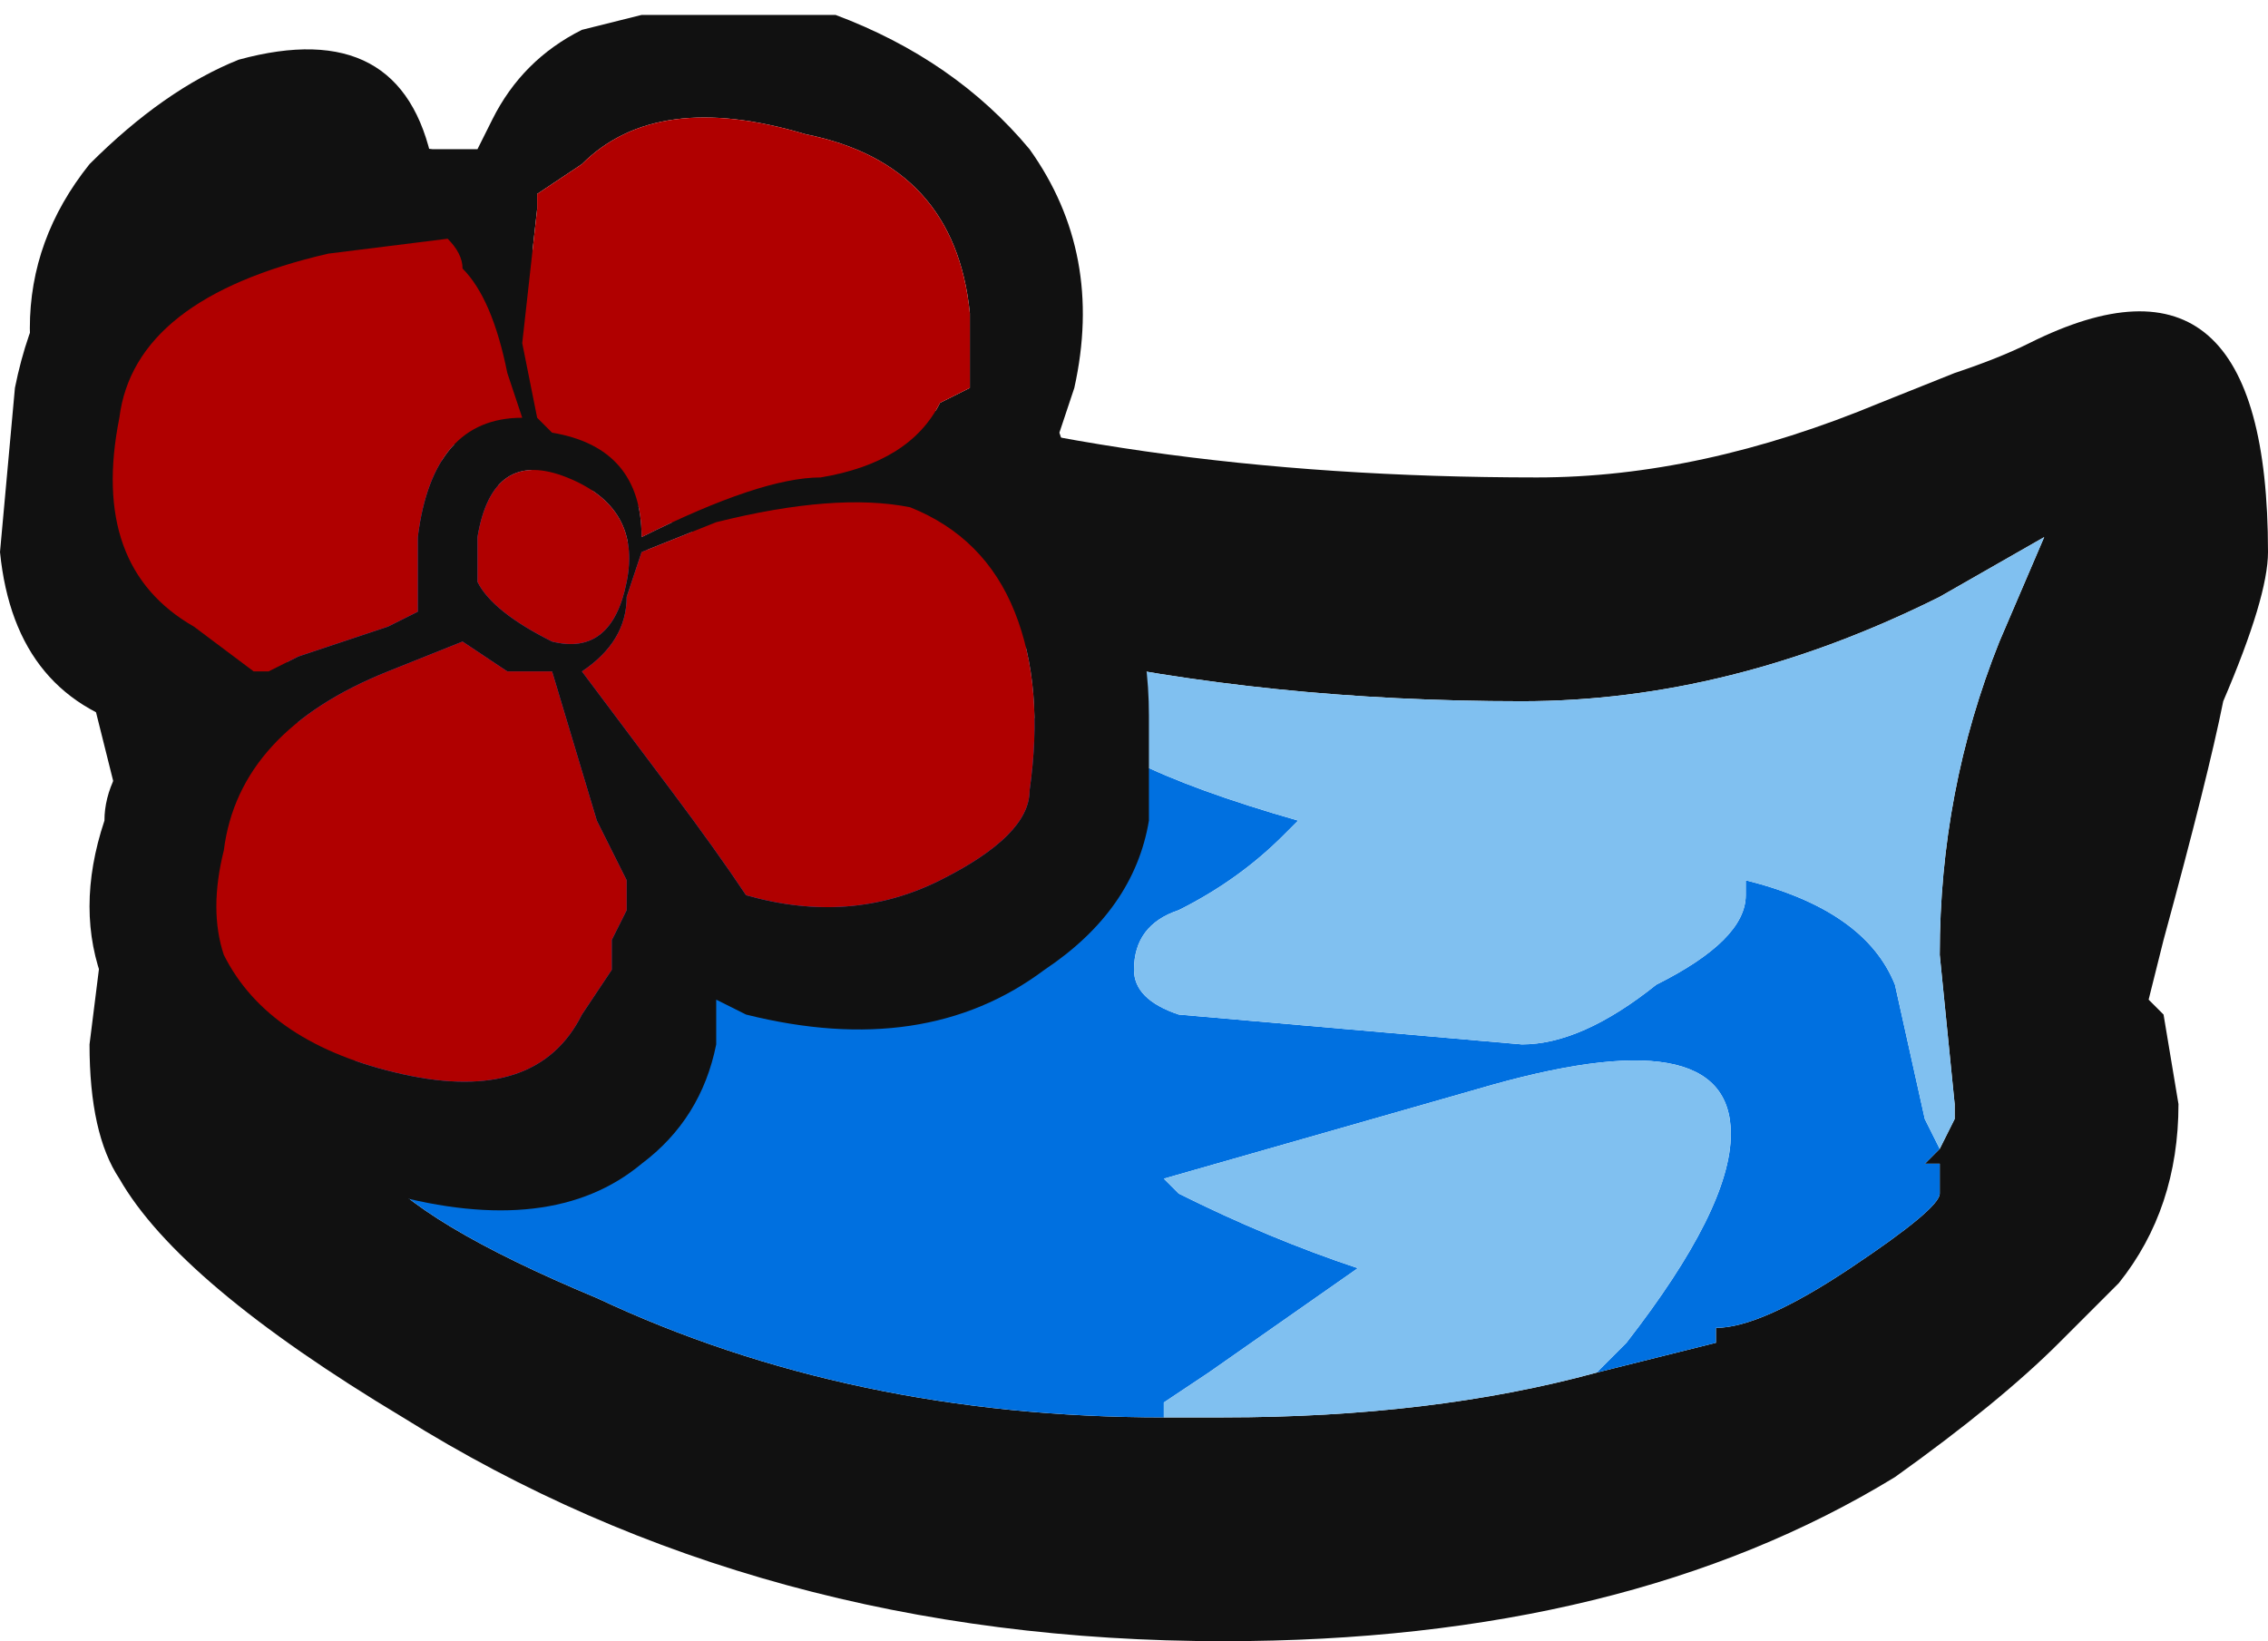 <?xml version="1.0" encoding="UTF-8" standalone="no"?>
<svg xmlns:ffdec="https://www.free-decompiler.com/flash" xmlns:xlink="http://www.w3.org/1999/xlink" ffdec:objectType="frame" height="38.5px" width="53.2px" xmlns="http://www.w3.org/2000/svg">
  <g transform="matrix(1.0, 0.0, 0.0, 1.0, 53.9, -78.05)">
    <use ffdec:characterId="1314" height="5.5" transform="matrix(7.0, 0.0, 0.0, 7.0, -53.9, 78.05)" width="7.6" xlink:href="#shape0"/>
  </g>
  <defs>
    <g id="shape0" transform="matrix(1.0, 0.0, 0.0, 1.0, 7.7, -11.15)">
      <path d="M-1.2 15.0 L-1.15 14.9 -1.15 14.85 -1.2 14.35 Q-1.2 13.8 -1.0 13.3 L-0.85 12.95 -1.2 13.15 Q-1.9 13.5 -2.6 13.5 -4.3 13.5 -5.55 12.85 L-6.9 12.4 -6.45 15.05 Q-6.3 15.25 -5.7 15.5 -4.85 15.9 -3.8 15.9 L-3.6 15.9 Q-2.9 15.9 -2.35 15.75 L-1.95 15.65 -1.95 15.6 Q-1.8 15.6 -1.5 15.4 -1.2 15.2 -1.2 15.15 L-1.2 15.05 -1.25 15.05 -1.2 15.0 M-6.0 11.95 L-5.0 12.4 Q-3.95 12.75 -2.55 12.75 -2.0 12.75 -1.4 12.5 L-1.15 12.4 Q-1.0 12.35 -0.9 12.3 -0.1 11.9 -0.1 13.0 -0.1 13.15 -0.25 13.5 -0.3 13.75 -0.45 14.3 L-0.5 14.5 -0.45 14.55 -0.4 14.85 Q-0.4 15.2 -0.6 15.45 L-0.8 15.65 Q-1.0 15.85 -1.35 16.1 -2.25 16.65 -3.6 16.65 -5.15 16.65 -6.35 15.9 -7.1 15.45 -7.3 15.1 -7.4 14.95 -7.4 14.65 L-7.3 13.85 -7.4 13.45 Q-7.6 12.5 -7.6 12.25 -7.6 11.95 -7.4 11.7 -7.15 11.45 -6.9 11.35 -6.35 11.2 -6.25 11.7 L-6.0 11.95" fill="#111111" fill-rule="evenodd" stroke="none"/>
      <path d="M-6.9 12.4 L-3.9 13.7 Q-3.7 13.8 -3.35 13.9 L-3.4 13.95 Q-3.55 14.1 -3.75 14.2 -3.9 14.25 -3.9 14.4 -3.9 14.5 -3.75 14.55 L-2.6 14.65 Q-2.4 14.65 -2.15 14.45 -1.85 14.3 -1.85 14.15 L-1.85 14.1 Q-1.45 14.2 -1.35 14.45 L-1.25 14.9 -1.2 15.0 -1.25 15.05 -1.2 15.05 -1.2 15.15 Q-1.2 15.2 -1.5 15.4 -1.8 15.6 -1.95 15.6 L-1.95 15.65 -2.35 15.75 -2.25 15.65 Q-1.9 15.2 -1.9 14.95 -1.9 14.55 -2.75 14.8 L-3.8 15.1 -3.75 15.15 Q-3.45 15.3 -3.15 15.4 L-3.65 15.75 -3.8 15.85 -3.8 15.9 Q-4.85 15.9 -5.7 15.5 -6.3 15.25 -6.45 15.05 L-6.9 12.4" fill="#0070e0" fill-rule="evenodd" stroke="none"/>
      <path d="M-6.9 12.4 L-5.55 12.85 Q-4.3 13.5 -2.6 13.5 -1.9 13.5 -1.2 13.15 L-0.85 12.95 -1.0 13.3 Q-1.2 13.8 -1.2 14.35 L-1.15 14.85 -1.15 14.9 -1.2 15.0 -1.25 14.9 -1.35 14.45 Q-1.45 14.2 -1.85 14.1 L-1.85 14.15 Q-1.85 14.3 -2.15 14.45 -2.4 14.65 -2.6 14.65 L-3.75 14.55 Q-3.9 14.5 -3.9 14.4 -3.9 14.25 -3.75 14.2 -3.55 14.1 -3.4 13.95 L-3.35 13.9 Q-3.7 13.8 -3.9 13.7 L-6.9 12.4 M-2.35 15.75 Q-2.9 15.9 -3.6 15.9 L-3.8 15.9 -3.8 15.85 -3.65 15.75 -3.15 15.4 Q-3.45 15.3 -3.75 15.15 L-3.8 15.1 -2.75 14.8 Q-1.9 14.55 -1.9 14.95 -1.9 15.2 -2.25 15.65 L-2.35 15.75" fill="#80c0f0" fill-rule="evenodd" stroke="none"/>
      <path d="M-5.9 11.85 L-5.95 12.3 -5.9 12.55 -5.85 12.6 Q-5.55 12.65 -5.55 12.95 -5.15 12.75 -4.95 12.75 -4.65 12.7 -4.55 12.5 L-4.45 12.45 -4.45 12.2 Q-4.5 11.7 -5.0 11.6 -5.5 11.45 -5.75 11.7 L-5.9 11.8 -5.9 11.85 M-6.05 11.55 Q-5.95 11.35 -5.75 11.25 L-5.55 11.2 -4.9 11.2 Q-4.5 11.35 -4.25 11.65 -4.0 12.0 -4.1 12.45 L-4.15 12.6 -4.05 12.9 -3.9 13.2 Q-3.85 13.35 -3.85 13.55 -3.85 13.75 -3.85 13.9 -3.9 14.2 -4.2 14.4 -4.6 14.7 -5.2 14.55 L-5.3 14.5 -5.3 14.65 Q-5.35 14.9 -5.55 15.05 -5.85 15.3 -6.4 15.15 -7.15 15.0 -7.35 14.45 -7.45 14.2 -7.35 13.9 -7.35 13.75 -7.2 13.6 -7.65 13.5 -7.7 13.0 L-7.65 12.45 Q-7.5 11.7 -6.7 11.6 L-6.25 11.65 -6.1 11.65 -6.05 11.55 M-6.2 11.95 L-6.6 12.0 Q-7.25 12.15 -7.3 12.55 -7.4 13.05 -7.05 13.25 L-6.85 13.4 -6.8 13.4 -6.7 13.35 -6.4 13.25 -6.3 13.2 -6.3 12.95 Q-6.25 12.55 -5.95 12.55 L-6.0 12.4 Q-6.05 12.15 -6.15 12.05 -6.15 12.0 -6.2 11.95 M-6.1 12.95 L-6.1 13.1 Q-6.05 13.2 -5.85 13.3 -5.65 13.35 -5.6 13.1 -5.55 12.85 -5.8 12.75 -6.05 12.65 -6.1 12.95 M-6.4 13.4 Q-6.9 13.6 -6.95 14.0 -7.0 14.2 -6.95 14.35 -6.8 14.65 -6.35 14.75 -5.9 14.85 -5.75 14.55 L-5.65 14.4 -5.65 14.3 -5.6 14.2 -5.6 14.1 -5.7 13.9 -5.85 13.4 -6.0 13.4 -6.15 13.3 -6.4 13.4 M-5.6 13.15 Q-5.6 13.3 -5.75 13.4 L-5.45 13.8 Q-5.3 14.0 -5.2 14.15 -4.85 14.25 -4.55 14.1 -4.25 13.95 -4.25 13.8 -4.2 13.45 -4.3 13.2 -4.4 12.95 -4.65 12.85 -4.9 12.8 -5.3 12.9 L-5.55 13.0 -5.6 13.15" fill="#111111" fill-rule="evenodd" stroke="none"/>
      <path d="M-5.9 11.85 L-5.9 11.8 -5.75 11.7 Q-5.5 11.45 -5.0 11.6 -4.5 11.7 -4.45 12.2 L-4.45 12.45 -4.55 12.5 Q-4.65 12.7 -4.95 12.75 -5.15 12.75 -5.55 12.95 -5.55 12.65 -5.85 12.6 L-5.9 12.55 -5.95 12.3 -5.9 11.85 M-6.2 11.95 Q-6.15 12.0 -6.15 12.05 -6.05 12.15 -6.0 12.4 L-5.95 12.55 Q-6.25 12.55 -6.3 12.95 L-6.3 13.2 -6.4 13.25 -6.7 13.35 -6.8 13.4 -6.85 13.4 -7.05 13.25 Q-7.4 13.05 -7.3 12.55 -7.25 12.15 -6.6 12.0 L-6.2 11.95 M-6.1 12.95 Q-6.05 12.65 -5.8 12.75 -5.55 12.85 -5.6 13.1 -5.65 13.35 -5.85 13.3 -6.05 13.2 -6.1 13.1 L-6.1 12.95 M-5.6 13.15 L-5.55 13.0 -5.3 12.9 Q-4.9 12.8 -4.65 12.85 -4.4 12.95 -4.3 13.2 -4.2 13.45 -4.25 13.8 -4.25 13.95 -4.55 14.1 -4.85 14.25 -5.2 14.15 -5.3 14.0 -5.45 13.8 L-5.75 13.4 Q-5.6 13.3 -5.6 13.15 M-6.4 13.4 L-6.15 13.3 -6.0 13.4 -5.85 13.4 -5.7 13.9 -5.6 14.1 -5.6 14.2 -5.65 14.3 -5.65 14.4 -5.75 14.55 Q-5.9 14.85 -6.35 14.75 -6.8 14.65 -6.95 14.35 -7.0 14.2 -6.95 14.0 -6.9 13.6 -6.4 13.4" fill="#b00000" fill-rule="evenodd" stroke="none"/>
    </g>
  </defs>
</svg>

